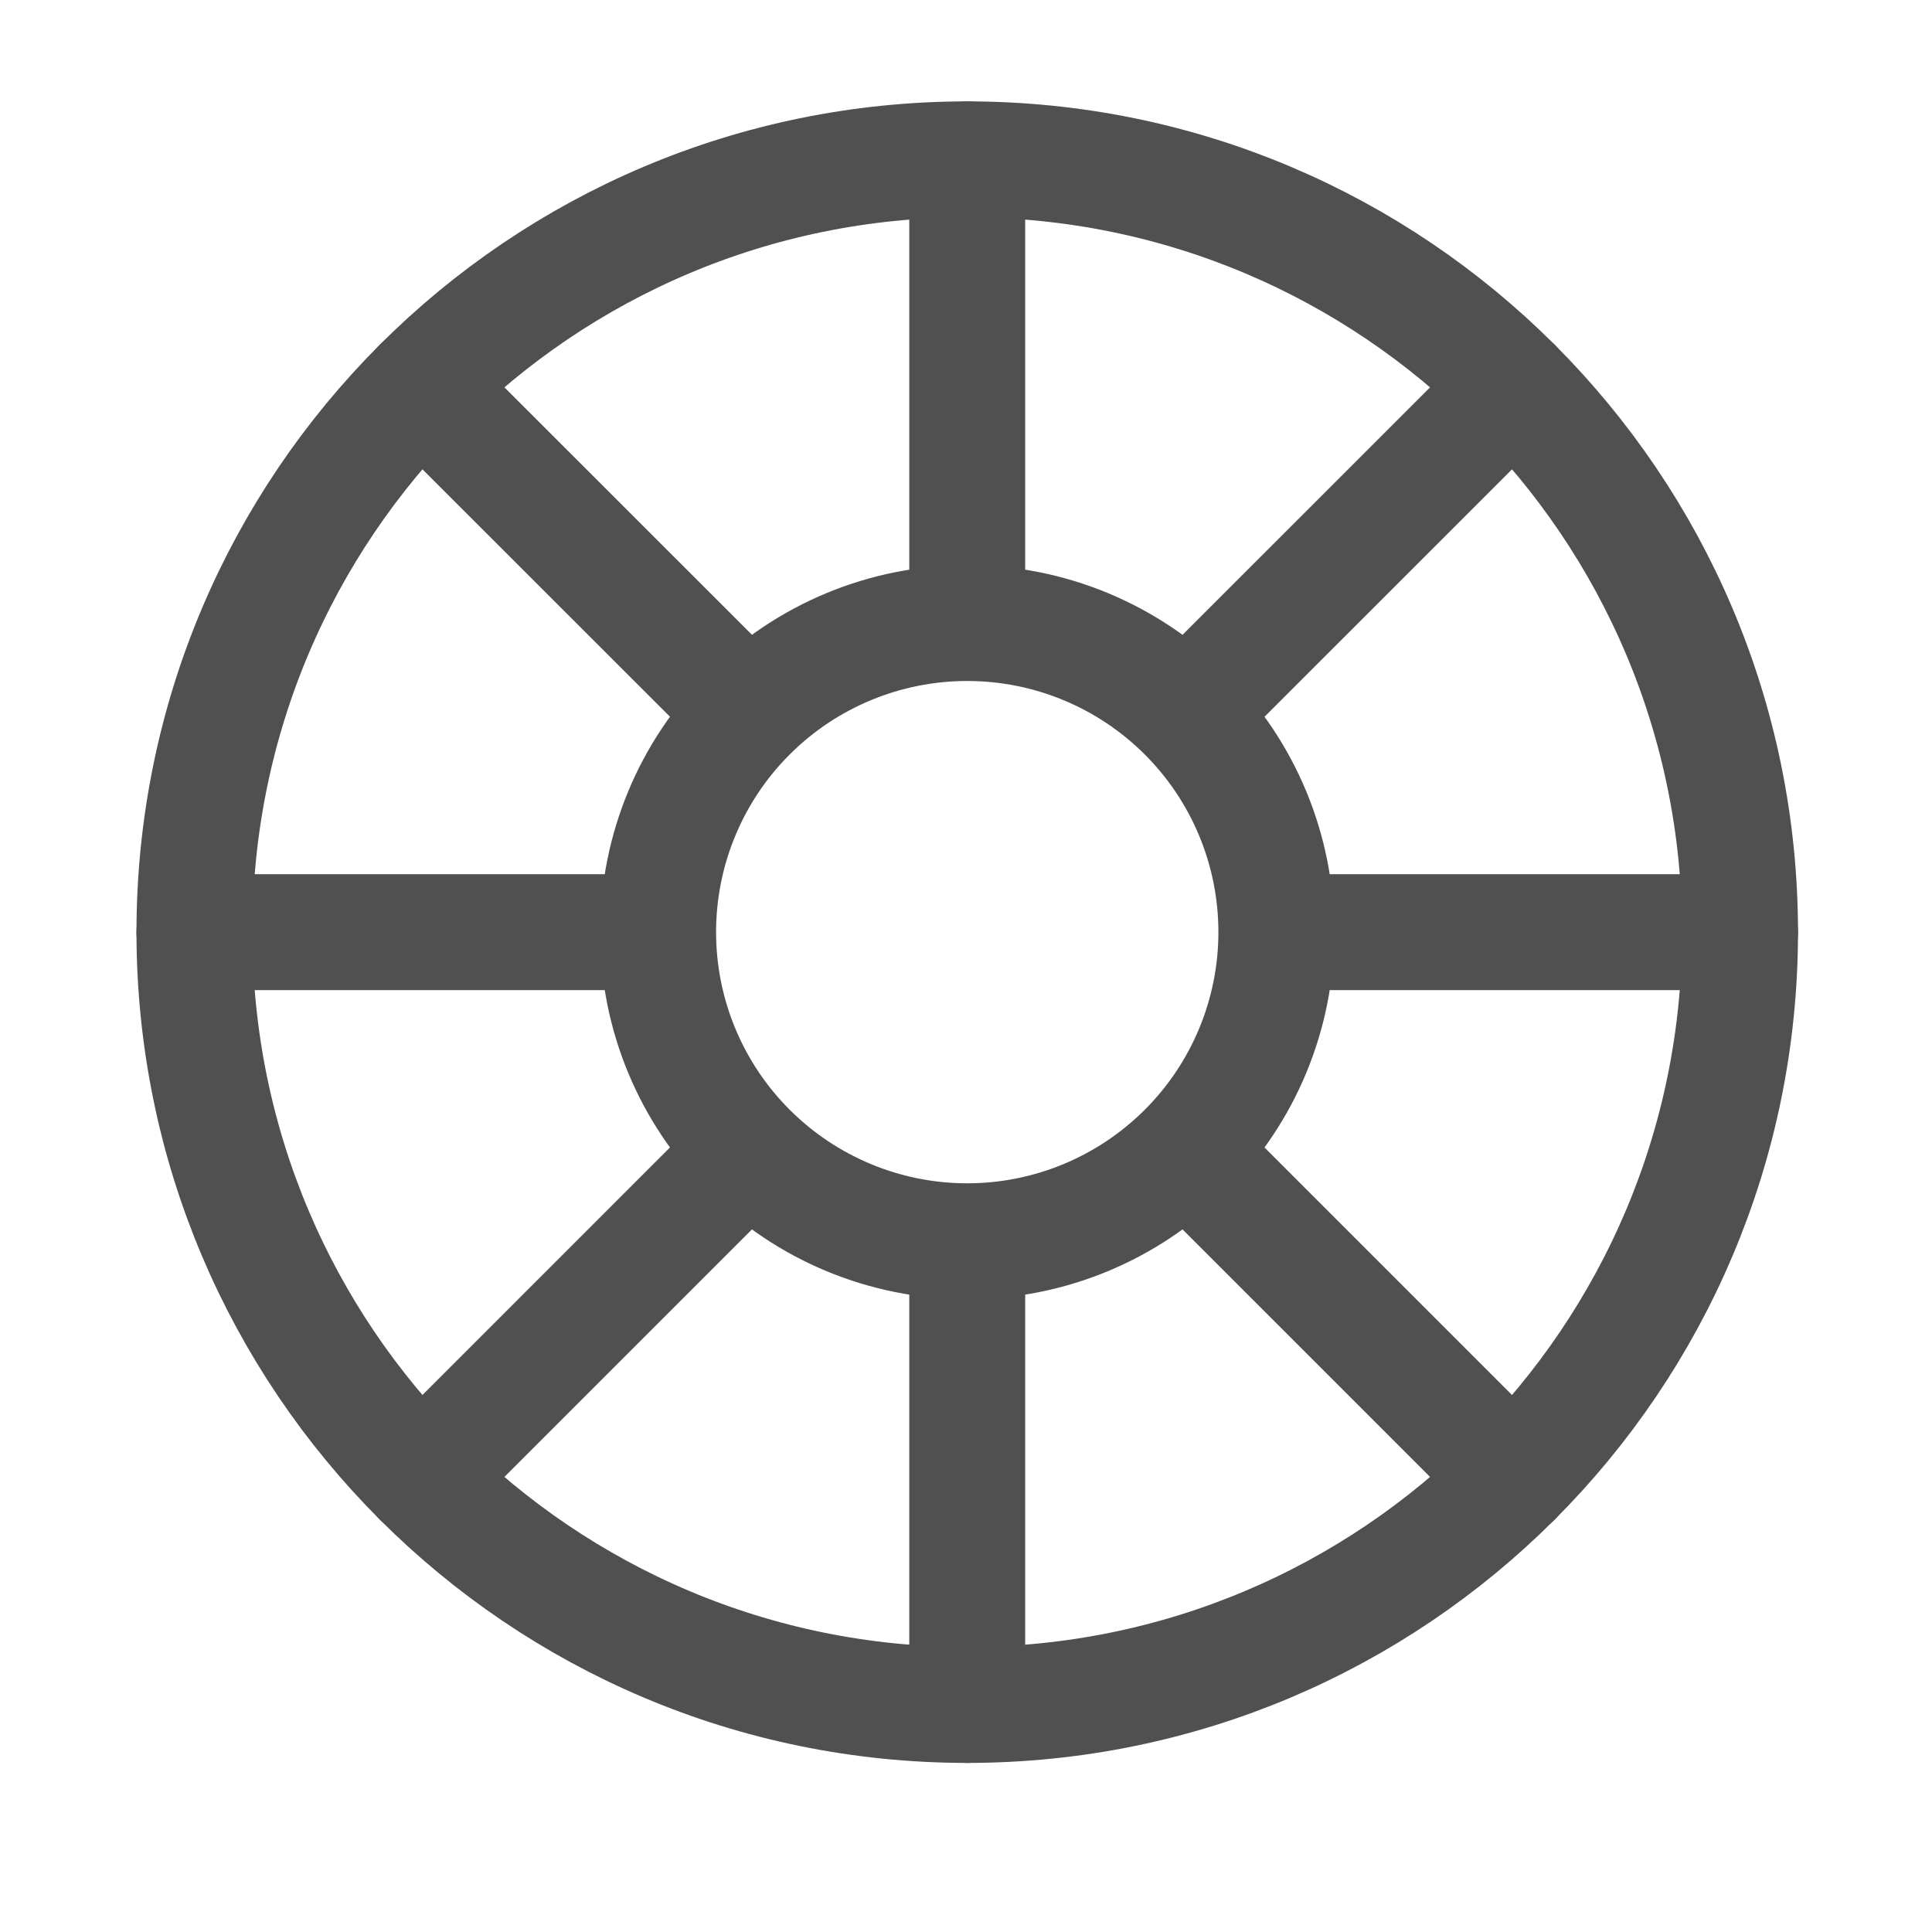 <svg width="25" height="25" viewBox="0 0 25 25" fill="none" xmlns="http://www.w3.org/2000/svg">
<path d="M12.516 22.062C6.993 22.062 2.516 17.585 2.516 12.062C2.516 6.539 6.993 2.062 12.516 2.062C18.039 2.062 22.516 6.539 22.516 12.062C22.516 17.585 18.039 22.062 12.516 22.062Z" stroke="#505050" stroke-width="1.5" stroke-linecap="round" stroke-linejoin="round"/>
<path d="M12.516 16.062C11.455 16.062 10.438 15.64 9.688 14.89M12.516 16.062C13.577 16.062 14.594 15.64 15.344 14.89M12.516 16.062V22.062M9.688 14.89C8.937 14.14 8.516 13.122 8.516 12.062M9.688 14.89L5.445 19.133M8.516 12.062C8.516 11.001 8.937 9.983 9.688 9.233C10.438 8.483 11.455 8.062 12.516 8.062M8.516 12.062H2.516M12.516 8.062C13.577 8.062 14.594 8.483 15.344 9.233M12.516 8.062V2.062M15.344 9.233C16.095 9.983 16.516 11.001 16.516 12.062M15.344 9.233L19.587 4.991M16.516 12.062C16.516 13.122 16.095 14.14 15.344 14.89M16.516 12.062H22.516M15.344 14.89L19.587 19.133M5.445 4.991L9.688 9.232" stroke="#505050" stroke-width="1.5" stroke-linecap="round" stroke-linejoin="round"/>
</svg>
